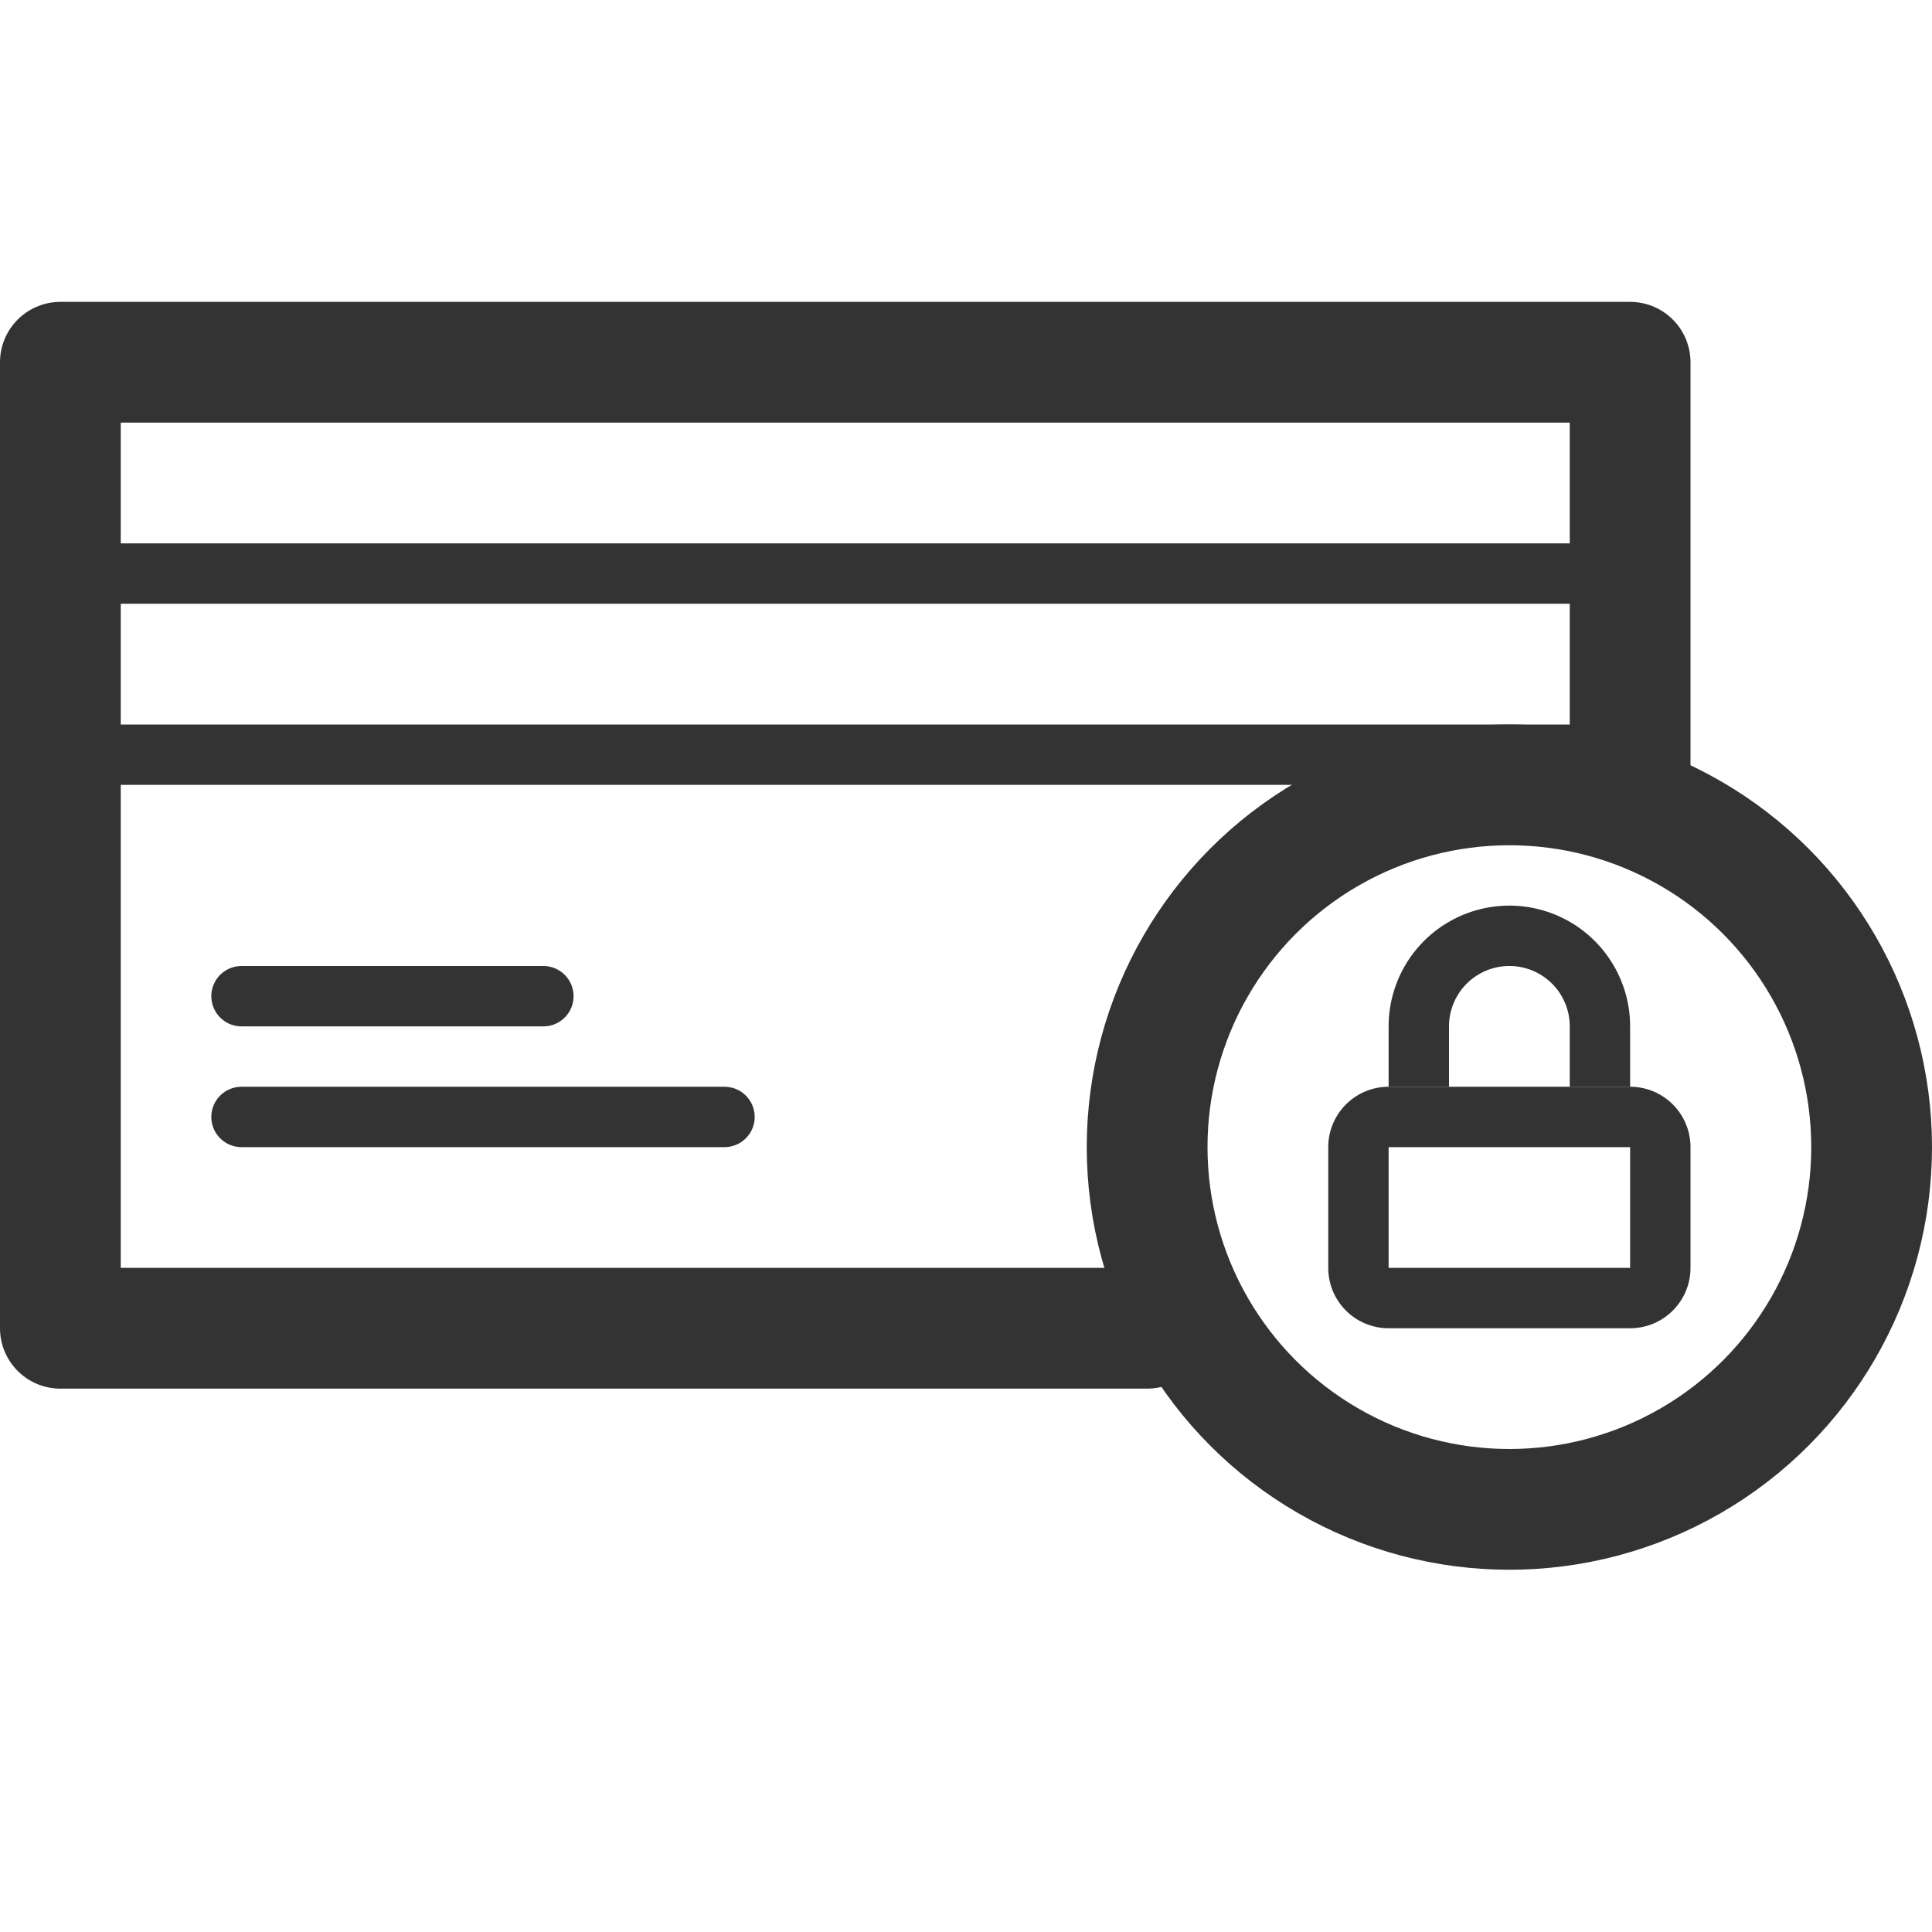 <svg xmlns="http://www.w3.org/2000/svg" viewBox="0 0 32 32"><path stroke="#333" stroke-width="2" stroke-linecap="round" stroke-linejoin="round" stroke-miterlimit="10" d="M19 22H1V6h26v7" fill="none"/><path stroke="#333" stroke-linecap="round" stroke-linejoin="round" stroke-miterlimit="10" d="M1 9.5h26m-26 3h26m-23 6h8m-8-2h5" fill="none"/><circle stroke="#333" stroke-width="2" stroke-linecap="round" stroke-linejoin="round" stroke-miterlimit="10" cx="25" cy="19" r="6" fill="none"/><path stroke="#333" stroke-linecap="round" stroke-linejoin="round" stroke-miterlimit="10" d="M27.5 21a.5.5 0 0 1-.5.5h-4a.5.5 0 0 1-.5-.5v-2a.5.5 0 0 1 .5-.5h4a.5.5 0 0 1 .5.5v2z" fill="none"/><path stroke="#333" stroke-linejoin="round" stroke-miterlimit="10" d="M23.5 18v-1a1.5 1.5 0 0 1 3 0v1" fill="none"/></svg>